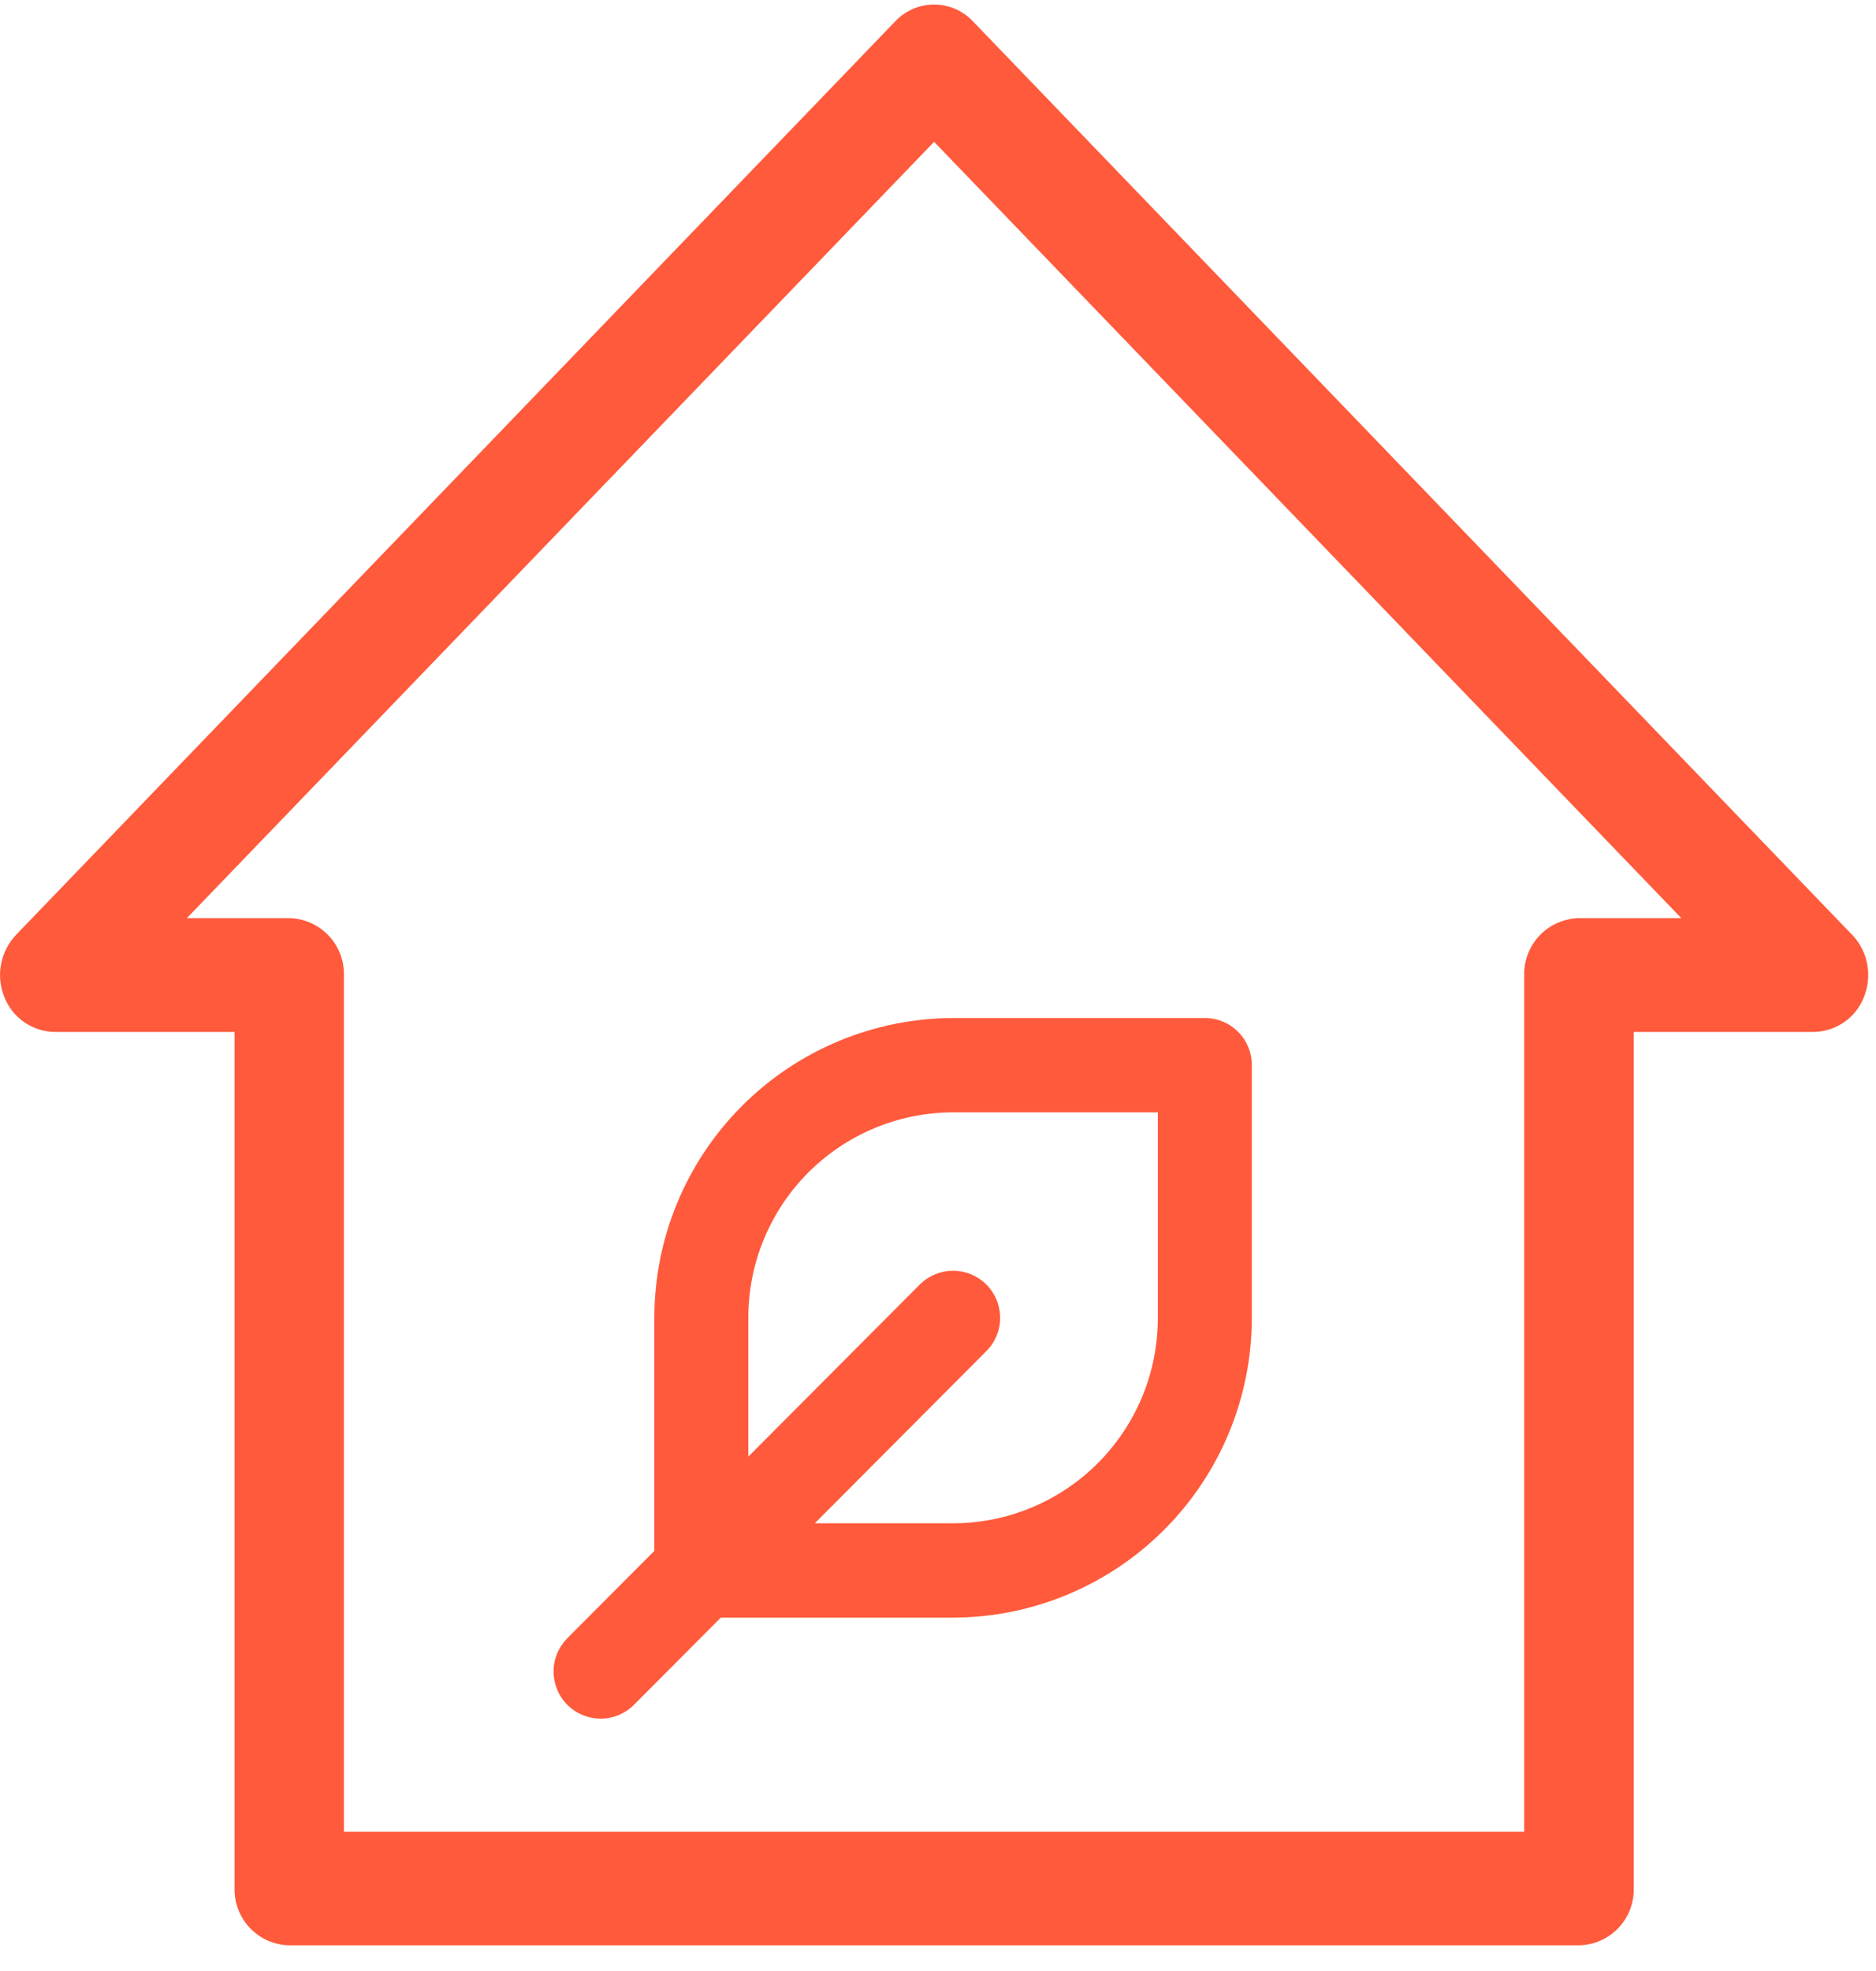 <svg width="40" height="42" viewBox="0 0 40 42" fill="none" xmlns="http://www.w3.org/2000/svg">
<path d="M39.491 19.92L20.742 0.452C20.636 0.34 20.508 0.251 20.366 0.189C20.224 0.128 20.071 0.097 19.916 0.097C19.762 0.097 19.609 0.128 19.467 0.189C19.325 0.251 19.197 0.34 19.091 0.452L0.343 19.92C0.179 20.093 0.068 20.309 0.023 20.543C-0.022 20.777 0.001 21.019 0.09 21.24C0.174 21.459 0.322 21.647 0.514 21.78C0.706 21.914 0.934 21.987 1.168 21.989H5.001V40.241C4.995 40.556 5.115 40.861 5.333 41.088C5.552 41.316 5.852 41.447 6.167 41.453H33.667C33.983 41.447 34.283 41.316 34.502 41.089C34.721 40.861 34.841 40.557 34.835 40.241V21.989H38.668C38.902 21.987 39.13 21.914 39.322 21.78C39.514 21.647 39.661 21.459 39.745 21.24C39.834 21.019 39.857 20.777 39.812 20.543C39.768 20.309 39.657 20.093 39.493 19.92H39.491ZM33.665 19.565C33.35 19.571 33.05 19.703 32.831 19.93C32.613 20.157 32.493 20.462 32.499 20.777V39.033H7.333V20.777C7.339 20.462 7.219 20.157 7.001 19.93C6.782 19.703 6.482 19.571 6.167 19.565H3.984L19.917 3.022L35.849 19.565H33.665Z" fill="#FF5A3C"/>
<path d="M13.952 28.082V33.048L12.098 34.907C12.005 35.001 11.931 35.111 11.88 35.233C11.829 35.355 11.803 35.485 11.803 35.617C11.803 35.749 11.829 35.879 11.879 36.001C11.929 36.123 12.003 36.234 12.096 36.327C12.189 36.421 12.3 36.495 12.421 36.545C12.543 36.596 12.674 36.622 12.806 36.622C12.937 36.623 13.068 36.597 13.19 36.547C13.312 36.496 13.423 36.422 13.516 36.329L15.369 34.47H20.322C22.013 34.466 23.633 33.791 24.827 32.593C26.021 31.396 26.692 29.773 26.691 28.082V22.698C26.692 22.567 26.666 22.436 26.616 22.314C26.566 22.192 26.493 22.081 26.4 21.988C26.307 21.895 26.197 21.82 26.075 21.77C25.953 21.719 25.823 21.693 25.691 21.693H20.322C18.631 21.698 17.01 22.373 15.816 23.571C14.621 24.769 13.951 26.392 13.952 28.083V28.082ZM24.687 28.082C24.689 29.242 24.23 30.354 23.411 31.175C22.593 31.996 21.481 32.459 20.322 32.46H17.373L21.03 28.792C21.218 28.605 21.325 28.349 21.325 28.083C21.325 27.817 21.22 27.562 21.032 27.373C20.844 27.185 20.589 27.079 20.323 27.078C20.057 27.078 19.801 27.183 19.613 27.371L15.956 31.039V28.082C15.955 27.508 16.067 26.939 16.286 26.409C16.505 25.878 16.826 25.395 17.232 24.988C17.637 24.582 18.119 24.259 18.649 24.038C19.179 23.818 19.748 23.704 20.322 23.703H24.687V28.082Z" fill="#FF5A3C"/>
</svg>
